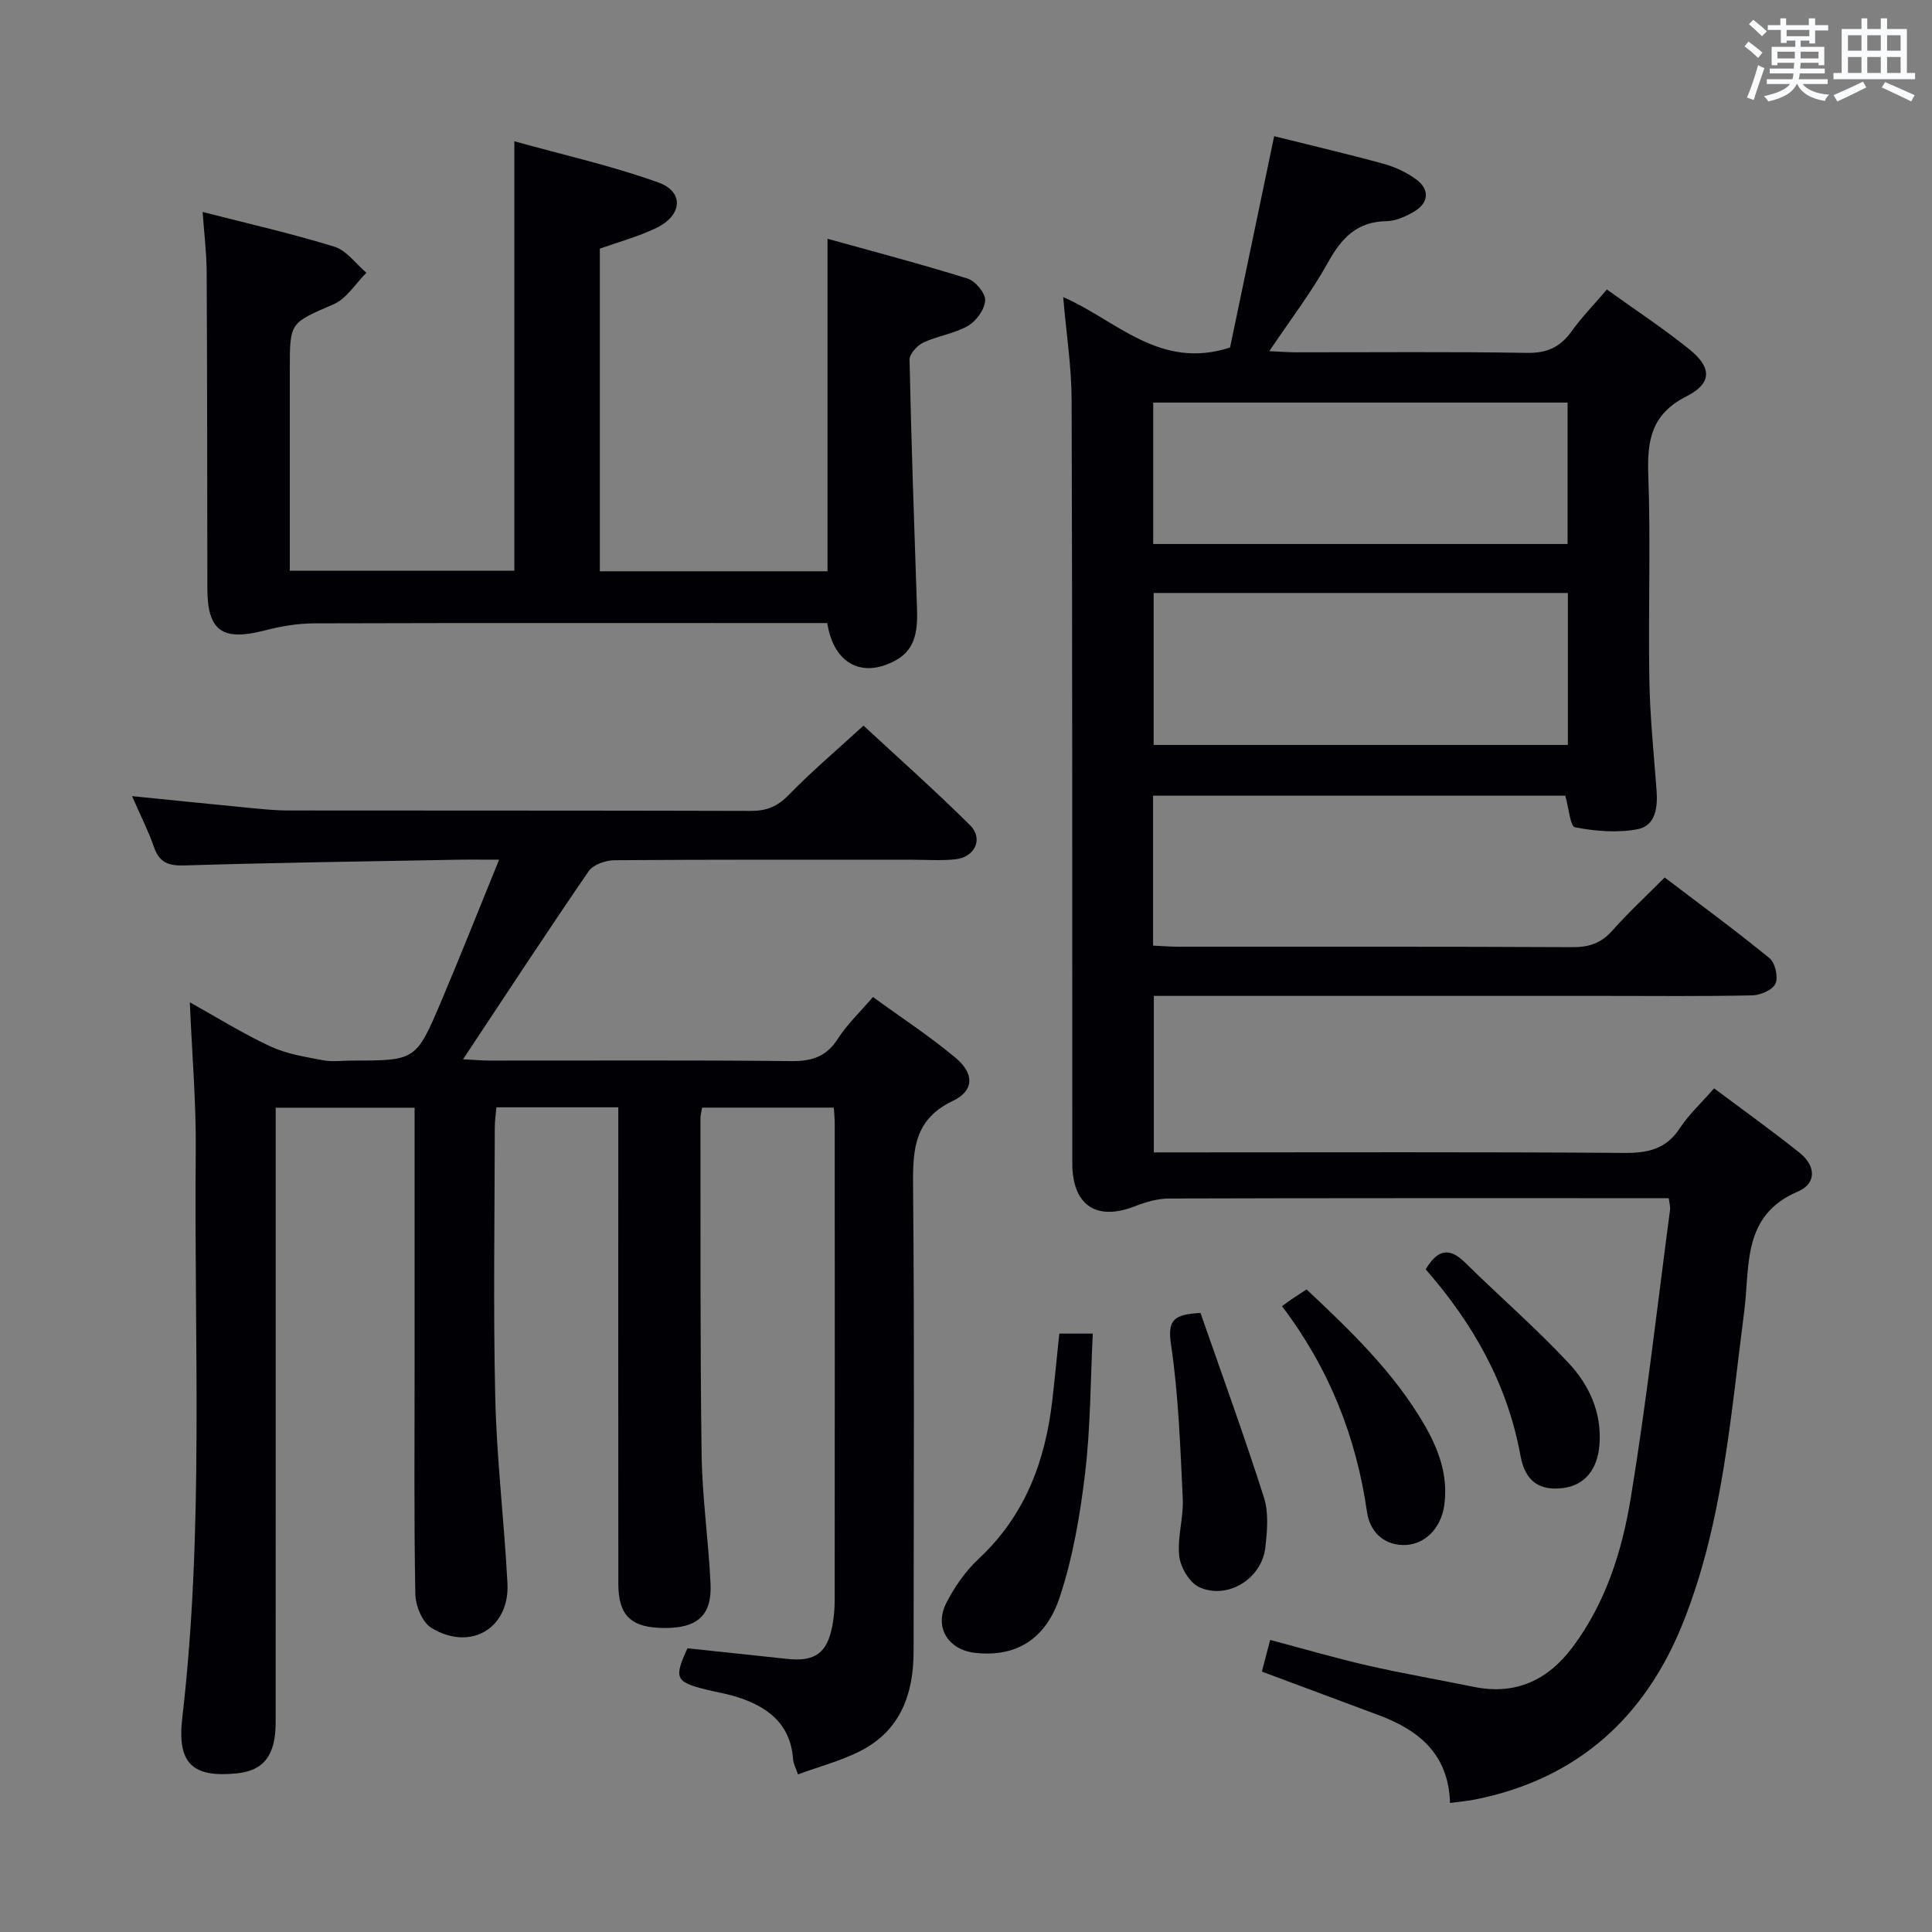 <svg enable-background="new 0 0 400 400" viewBox="0 0 400 400" xmlns="http://www.w3.org/2000/svg"><rect x="0" y="0" width="400" height="400" fill="#808080" stroke="none"/><g fill="#010105"><path d="m238.89 238.59h5.99c30.49 0 60.99-.11 91.48.11 4.9.03 8.61-.82 11.43-5.12 1.88-2.86 4.48-5.25 7.1-8.25 6.11 4.58 12.04 8.81 17.73 13.37 3.26 2.61 3.62 6.29-.44 8.02-11.58 4.94-9.85 15.47-11.05 24.73-2.82 21.72-4.41 43.69-12.59 64.31-7.84 19.77-21.92 32.57-43.14 36.81-1.58.32-3.2.44-5.19.71-.3-10.13-6.47-15.09-14.83-18.2-7.92-2.94-15.83-5.89-24.12-8.99.49-1.87 1.02-3.9 1.71-6.56 6.93 1.83 13.55 3.78 20.26 5.31 7.27 1.66 14.63 2.92 21.94 4.41 8.66 1.76 15.33-1.41 20.45-8.27 6.84-9.15 10.21-19.86 12.01-30.81 3.25-19.82 5.5-39.8 8.14-59.72.08-.61-.13-1.26-.27-2.38-1.91 0-3.71 0-5.5 0-32.66 0-65.32-.03-97.98.07-2.36.01-4.82.73-7.04 1.6-8.02 3.13-12.97-.21-12.97-8.92-.02-52.66.02-105.31-.14-157.97-.02-6.92-1.11-13.84-1.75-21.35 11.01 4.79 19.97 15.19 34.55 10.45 2.91-13.94 5.99-28.68 9.13-43.75 7.3 1.82 15.01 3.62 22.64 5.71 2.35.64 4.72 1.75 6.69 3.17 2.95 2.13 2.73 4.94-.44 6.78-1.69.98-3.71 1.9-5.6 1.93-6.14.08-9.33 3.48-12.14 8.54-3.43 6.19-7.79 11.87-12.15 18.37 2.22.1 3.8.24 5.37.24 16 .02 32-.15 47.99.12 4.14.07 6.86-1.18 9.2-4.44 2.12-2.95 4.68-5.58 7.33-8.68 5.87 4.22 11.71 8.06 17.13 12.43 4.61 3.72 4.65 7-.64 9.68-7.21 3.65-8.18 8.99-7.92 16.2.51 14.15-.02 28.33.22 42.49.13 7.63.92 15.25 1.49 22.86.27 3.58-.18 7.39-4.02 8.1-4.16.77-8.68.39-12.86-.42-1-.19-1.3-4.06-2.01-6.54-28.22 0-56.62 0-85.35 0v31.04c1.81.08 3.56.23 5.32.23 27.16.01 54.32-.05 81.48.09 3.43.02 5.95-.8 8.26-3.4 3.3-3.73 6.98-7.12 10.86-11.03 7.32 5.57 14.66 10.95 21.71 16.71 1.17.96 1.84 3.9 1.24 5.26-.58 1.3-3.1 2.41-4.79 2.44-10.16.22-20.33.11-30.49.11-29.16 0-58.32 0-87.48 0-1.82 0-3.65 0-5.95 0zm-.04-115.82v31.46h85.76c0-10.61 0-20.85 0-31.46-28.59 0-56.96 0-85.76 0zm-.09-10.14h85.79c0-9.87 0-19.43 0-29.28-28.66 0-57.05 0-85.79 0z"/><path d="m27.34 164.83c8.57.86 16.13 1.64 23.69 2.37 2.81.27 5.63.59 8.45.6 31.99.04 63.99-.01 95.98.09 3.24.01 5.49-.9 7.8-3.27 4.75-4.88 9.97-9.3 15.52-14.39 6.84 6.35 14.65 13.27 22.04 20.6 2.86 2.84 1.02 6.68-3.1 7.09-2.97.3-5.99.08-8.99.08-20.5 0-40.99-.06-61.49.1-1.83.01-4.42.9-5.36 2.27-8.66 12.61-17.04 25.41-26.01 38.94 2.19.11 3.87.27 5.55.27 20.83.02 41.66-.11 62.49.11 4.27.04 7.23-.97 9.58-4.66 1.86-2.91 4.45-5.35 7.25-8.61 5.8 4.23 11.76 8.11 17.17 12.65 3.83 3.22 3.77 6.76-.6 8.84-7.96 3.79-8.34 9.94-8.27 17.47.3 32.16.12 64.32.11 96.48 0 8.91-2.73 16.5-11.15 20.73-3.94 1.98-8.3 3.14-12.79 4.78-.44-1.32-.94-2.21-1.01-3.13-.55-7.49-5.42-11.01-11.92-12.99-2.06-.63-4.2-.96-6.29-1.49-6.13-1.54-6.48-2.36-3.66-8.5 6.88.73 13.78 1.47 20.69 2.2 5.77.61 8.28-1.24 9.33-6.99.3-1.63.45-3.31.46-4.96.03-32.99.02-65.99.01-98.98 0-.97-.11-1.94-.19-3.21-9.14 0-18.05 0-27.26 0-.11.71-.35 1.49-.35 2.26.04 23.16-.08 46.32.24 69.48.12 8.96 1.43 17.89 1.85 26.85.3 6.53-2.71 9.17-9.51 9.15-6.9-.02-9.58-2.51-9.58-9.19-.03-30.99-.01-61.99-.01-92.98 0-1.79 0-3.58 0-5.63-8.54 0-16.64 0-25.23 0-.12 1.38-.34 2.8-.34 4.22-.02 18.66-.34 37.33.1 55.99.3 12.78 1.85 25.52 2.52 38.3.5 9.34-7.63 14.2-15.74 9.27-1.88-1.14-3.28-4.57-3.33-6.98-.29-15.66-.15-31.32-.15-46.99 0-16 0-31.99 0-47.99 0-1.8 0-3.6 0-5.74-9.63 0-18.87 0-28.76 0v5.81c0 40.49.01 80.98-.01 121.47 0 6.8-2.46 9.96-7.99 10.53-9.09.94-12.45-1.94-11.35-11.4 4.54-39.02 2.42-78.17 2.8-117.27.1-10.1-.78-20.21-1.23-30.96 5.79 3.22 11.12 6.55 16.78 9.17 3.32 1.54 7.13 2.12 10.78 2.82 1.93.37 3.99.07 5.99.07 13.2 0 13.28.03 18.52-12.32 4-9.44 7.77-18.99 11.96-29.27-3.54 0-6.14-.04-8.74.01-18.8.35-37.61.6-56.41 1.18-3.39.1-5.23-.63-6.33-3.89-1.13-3.25-2.73-6.36-4.51-10.46z"/><path d="m171.28 129c-1.7 0-3.49 0-5.29 0-33.66 0-67.32-.04-100.99.06-3.42.01-6.92.62-10.25 1.48-8.75 2.25-11.81.08-11.82-8.75-.03-21.83-.03-43.66-.14-65.49-.02-3.94-.52-7.89-.84-12.42 9.43 2.42 18.47 4.47 27.29 7.2 2.52.78 4.43 3.54 6.62 5.39-2.24 2.23-4.09 5.34-6.78 6.52-8.96 3.9-9.08 3.63-9.08 13.29v41.89h46.49c0-29.26 0-58.47 0-88.92 10.01 2.79 20.13 5.05 29.81 8.53 5.39 1.94 4.98 6.81-.44 9.43-3.69 1.78-7.72 2.86-11.67 4.27v66.8h47.14c0-22.75 0-45.29 0-68.85 9.74 2.72 19.43 5.25 28.98 8.24 1.63.51 3.74 3.03 3.66 4.52-.09 1.86-1.84 4.28-3.55 5.27-2.82 1.62-6.29 2.07-9.27 3.47-1.27.6-2.87 2.37-2.84 3.57.36 17.13.97 34.25 1.54 51.37.14 4.28-.08 8.45-4.39 10.84-6.93 3.81-12.87.74-14.18-7.71z"/><path d="m219.32 276.11h6.93c-.48 9.72-.46 19.33-1.58 28.81-1.03 8.66-2.52 17.44-5.24 25.69-2.99 9.06-9.35 12.5-17.52 11.6-5.61-.62-8.55-5.29-5.98-10.34 1.7-3.35 3.99-6.62 6.73-9.17 9.54-8.91 13.74-20.13 15.2-32.7.51-4.44.93-8.89 1.46-13.89z"/><path d="m248.55 271.83c4.38 12.58 9.02 25.3 13.13 38.19 1.02 3.19.68 6.97.29 10.4-.73 6.44-7.85 10.87-13.69 8.18-2-.92-3.87-4.09-4.13-6.43-.44-3.88.92-7.92.73-11.86-.51-10.71-.88-21.49-2.45-32.07-.75-5.07.73-6.11 6.12-6.41z"/><path d="m265.43 270.44c.87-.64 1.4-1.05 1.95-1.42.96-.65 1.94-1.28 3.13-2.06 9.11 8.57 18.1 17.15 24.43 28.09 2.97 5.13 4.93 10.54 4.08 16.61-.67 4.78-4.13 8.34-8.57 8.22-4.23-.11-6.87-2.97-7.43-6.86-2.24-15.59-7.86-29.75-17.59-42.58z"/><path d="m295.17 262.8c2.63-4.38 5.09-4.43 8.21-1.35 7.08 6.98 14.64 13.52 21.41 20.78 4.2 4.51 6.85 10.16 6.37 16.77-.38 5.2-3.01 8.49-7.51 9.08-4.67.6-7.84-1.16-8.84-6.64-2.7-14.87-9.79-27.38-19.64-38.64z"/></g><path d="m361.2 9.6.8-1c.9.7 1.9 1.4 2.9 2.3l-.9 1.1c-1-1-2-1.8-2.8-2.4zm.5 10.6c.9-2.1 1.6-4.3 2.3-6.7.4.2.8.4 1.3.6-.7 2.1-1.5 4.3-2.2 6.6zm.4-15.2.9-.9c1 .8 2 1.6 2.8 2.4l-1 1c-.9-.9-1.8-1.7-2.7-2.5zm12.5-1.2h1.2v1.4h2.7v1.1h-2.7v2.7h-1.2v-.6h-1.8v1.3h4.9v3.8h-1.2v-.5h-3.7c0 .4-.1.9-.1 1.2h5.1v1h-5.2c0 .5-.1.9-.2 1.2h6v1h-5.2c1.1 1.3 2.9 2 5.5 2.2-.4.4-.7.8-.9 1.3-2.9-.5-4.8-1.6-5.7-3.5h-.1c-.8 1.7-2.7 2.9-5.9 3.6-.2-.4-.6-.8-.9-1.1 2.8-.6 4.6-1.4 5.4-2.5h-4.8v-1h5.3c.1-.3.2-.7.2-1.2h-4.9v-1h5c0-.4 0-.8.1-1.2h-3.5v.5h-1.2v-3.8h4.9v-1.3h-1.8v.5h-1.2v-2.7h-2.7v-1h2.6v-1.4h1.2v1.4h4.7v-1.4zm-6.6 8.3h3.6c0-.4 0-.9 0-1.4h-3.6zm1.9-4.6h4.7v-1.3h-4.7zm6.6 3.2h-3.7v1.4h3.7z" fill="#fafbfc"/><path d="m385.3 3.8h1.3v2.2h2.8v-2.2h1.3v2.2h4.1v9.1h1.7v1.3h-16.9v-1.3h1.7v-9.1h4.1v-2.2zm.4 13.1.7 1.2c-1.8.9-3.8 1.9-6 2.9-.2-.4-.5-.8-.8-1.3 2.3-1 4.3-1.9 6.1-2.8zm-3.1-6.4h2.8v-3.2h-2.8zm0 4.6h2.8v-3.3h-2.8zm4-4.6h2.8v-3.2h-2.8zm0 4.6h2.8v-3.3h-2.8zm3.7 1.9c2.1.9 4.1 1.8 6.1 2.7l-.7 1.3c-2.2-1.1-4.2-2-6.1-2.9zm3.2-9.7h-2.8v3.2h2.8zm-2.8 7.8h2.8v-3.3h-2.8z" fill="#fafbfc"/></svg>